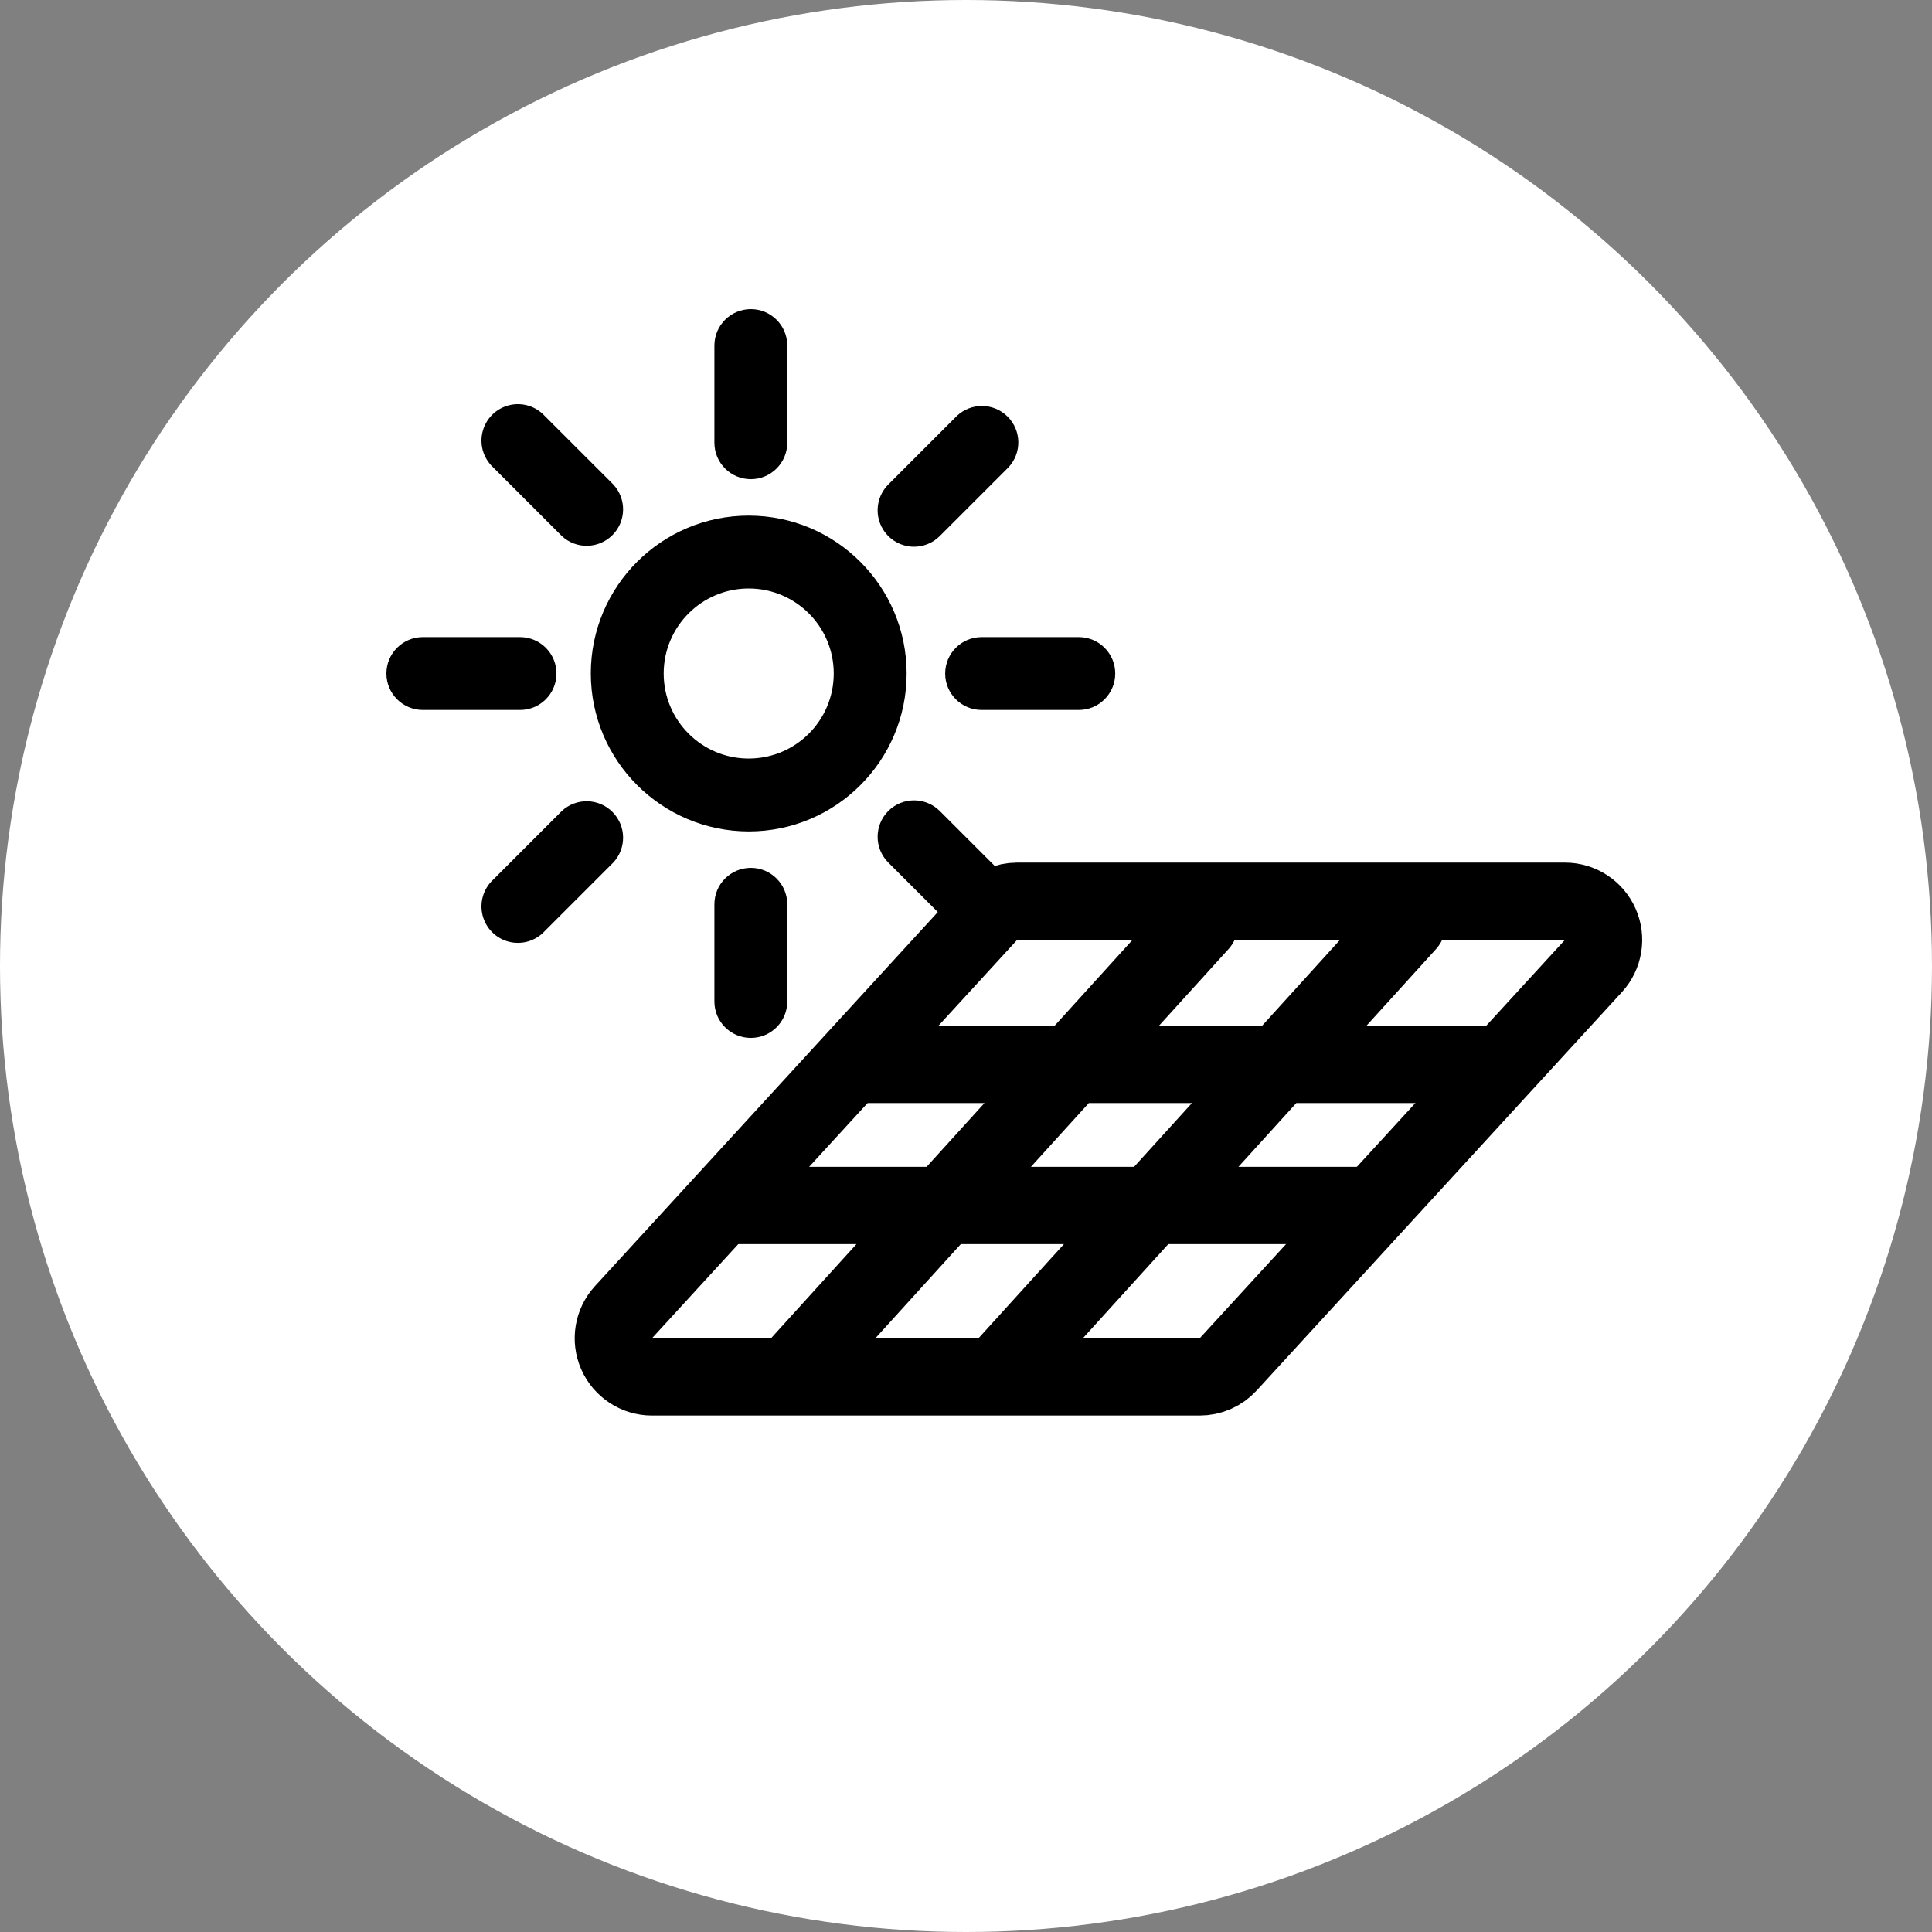 <svg width="100" height="100" viewBox="0 0 100 100" fill="none" xmlns="http://www.w3.org/2000/svg">
<rect x="0" y="0" width="100" height="100" fill="#808080" stroke="none"/>
<circle cx="50" cy="50" r="50" fill="white"/>
<path fill-rule="evenodd" clip-rule="evenodd" d="M38.753 43.035C43.267 43.035 46.927 39.375 46.927 34.861C46.927 30.347 43.267 26.688 38.753 26.688C34.239 26.688 30.58 30.347 30.58 34.861C30.587 39.372 34.242 43.028 38.753 43.035ZM38.753 30.46C41.184 30.46 43.154 32.431 43.154 34.861C43.154 37.292 41.184 39.262 38.753 39.262C36.323 39.262 34.352 37.292 34.352 34.861C34.352 32.431 36.323 30.46 38.753 30.46Z" fill="black"/>
<path fill-rule="evenodd" clip-rule="evenodd" d="M36.977 46.807V51.836C36.977 52.878 37.821 53.722 38.863 53.722C39.904 53.722 40.749 52.878 40.749 51.836V46.807C40.749 45.765 39.904 44.92 38.863 44.92C37.821 44.92 36.977 45.765 36.977 46.807Z" fill="black"/>
<path fill-rule="evenodd" clip-rule="evenodd" d="M38.863 24.802C39.904 24.802 40.749 23.957 40.749 22.916V17.886C40.749 16.845 39.904 16 38.863 16C37.821 16 36.977 16.845 36.977 17.886V22.916C36.977 23.957 37.821 24.802 38.863 24.802Z" fill="black"/>
<path fill-rule="evenodd" clip-rule="evenodd" d="M21.886 36.748H26.916C27.957 36.748 28.802 35.903 28.802 34.862C28.802 33.82 27.957 32.976 26.916 32.976H21.886C20.845 32.976 20 33.82 20 34.862C20 35.903 20.845 36.748 21.886 36.748Z" fill="black"/>
<path fill-rule="evenodd" clip-rule="evenodd" d="M48.922 34.862C48.922 35.903 49.766 36.748 50.808 36.748H55.838C56.879 36.748 57.724 35.903 57.724 34.862C57.724 33.82 56.879 32.976 55.838 32.976H50.808C49.766 32.976 48.922 33.82 48.922 34.862Z" fill="black"/>
<path fill-rule="evenodd" clip-rule="evenodd" d="M29.079 27.744C29.822 28.437 30.98 28.416 31.698 27.698C32.417 26.98 32.437 25.822 31.745 25.078L28.186 21.52C27.716 21.015 27.008 20.808 26.339 20.978C25.671 21.149 25.149 21.671 24.979 22.339C24.808 23.007 25.016 23.715 25.52 24.186L29.079 27.744Z" fill="black"/>
<path fill-rule="evenodd" clip-rule="evenodd" d="M45.977 41.978C45.242 42.715 45.242 43.908 45.977 44.644L49.536 48.203C50.279 48.895 51.437 48.875 52.155 48.156C52.874 47.438 52.894 46.28 52.202 45.537L48.643 41.978C47.907 41.243 46.714 41.243 45.977 41.978Z" fill="black"/>
<path fill-rule="evenodd" clip-rule="evenodd" d="M47.31 28.298C47.81 28.297 48.29 28.099 48.643 27.745L52.202 24.186C52.894 23.443 52.874 22.285 52.156 21.567C51.437 20.848 50.279 20.828 49.536 21.52L45.977 25.079C45.439 25.618 45.278 26.429 45.569 27.133C45.861 27.838 46.548 28.297 47.31 28.298Z" fill="black"/>
<path fill-rule="evenodd" clip-rule="evenodd" d="M29.079 41.978L25.52 45.537C25.016 46.007 24.808 46.715 24.979 47.383C25.149 48.052 25.671 48.574 26.339 48.744C27.008 48.915 27.716 48.707 28.186 48.203L31.745 44.644C32.437 43.901 32.417 42.743 31.698 42.025C30.98 41.306 29.822 41.286 29.079 41.978Z" fill="black"/>
<path d="M52.648 46.648C52.087 46.648 51.552 46.884 51.173 47.297L32.272 67.917C31.736 68.501 31.596 69.347 31.915 70.073C32.235 70.799 32.953 71.268 33.746 71.268H62.098C62.659 71.268 63.194 71.033 63.572 70.62L82.474 50C83.01 49.415 83.15 48.569 82.83 47.843C82.511 47.117 81.793 46.648 81 46.648H52.648Z" stroke="black" stroke-width="4" stroke-linejoin="round"/>
<path d="M51.789 70.986L72.839 47.789M41.05 70.986L62.099 47.789M44.486 55.092H77.134M37.613 62.395H70.261" stroke="black" stroke-width="4" stroke-linecap="round" stroke-linejoin="round"/>
</svg>
